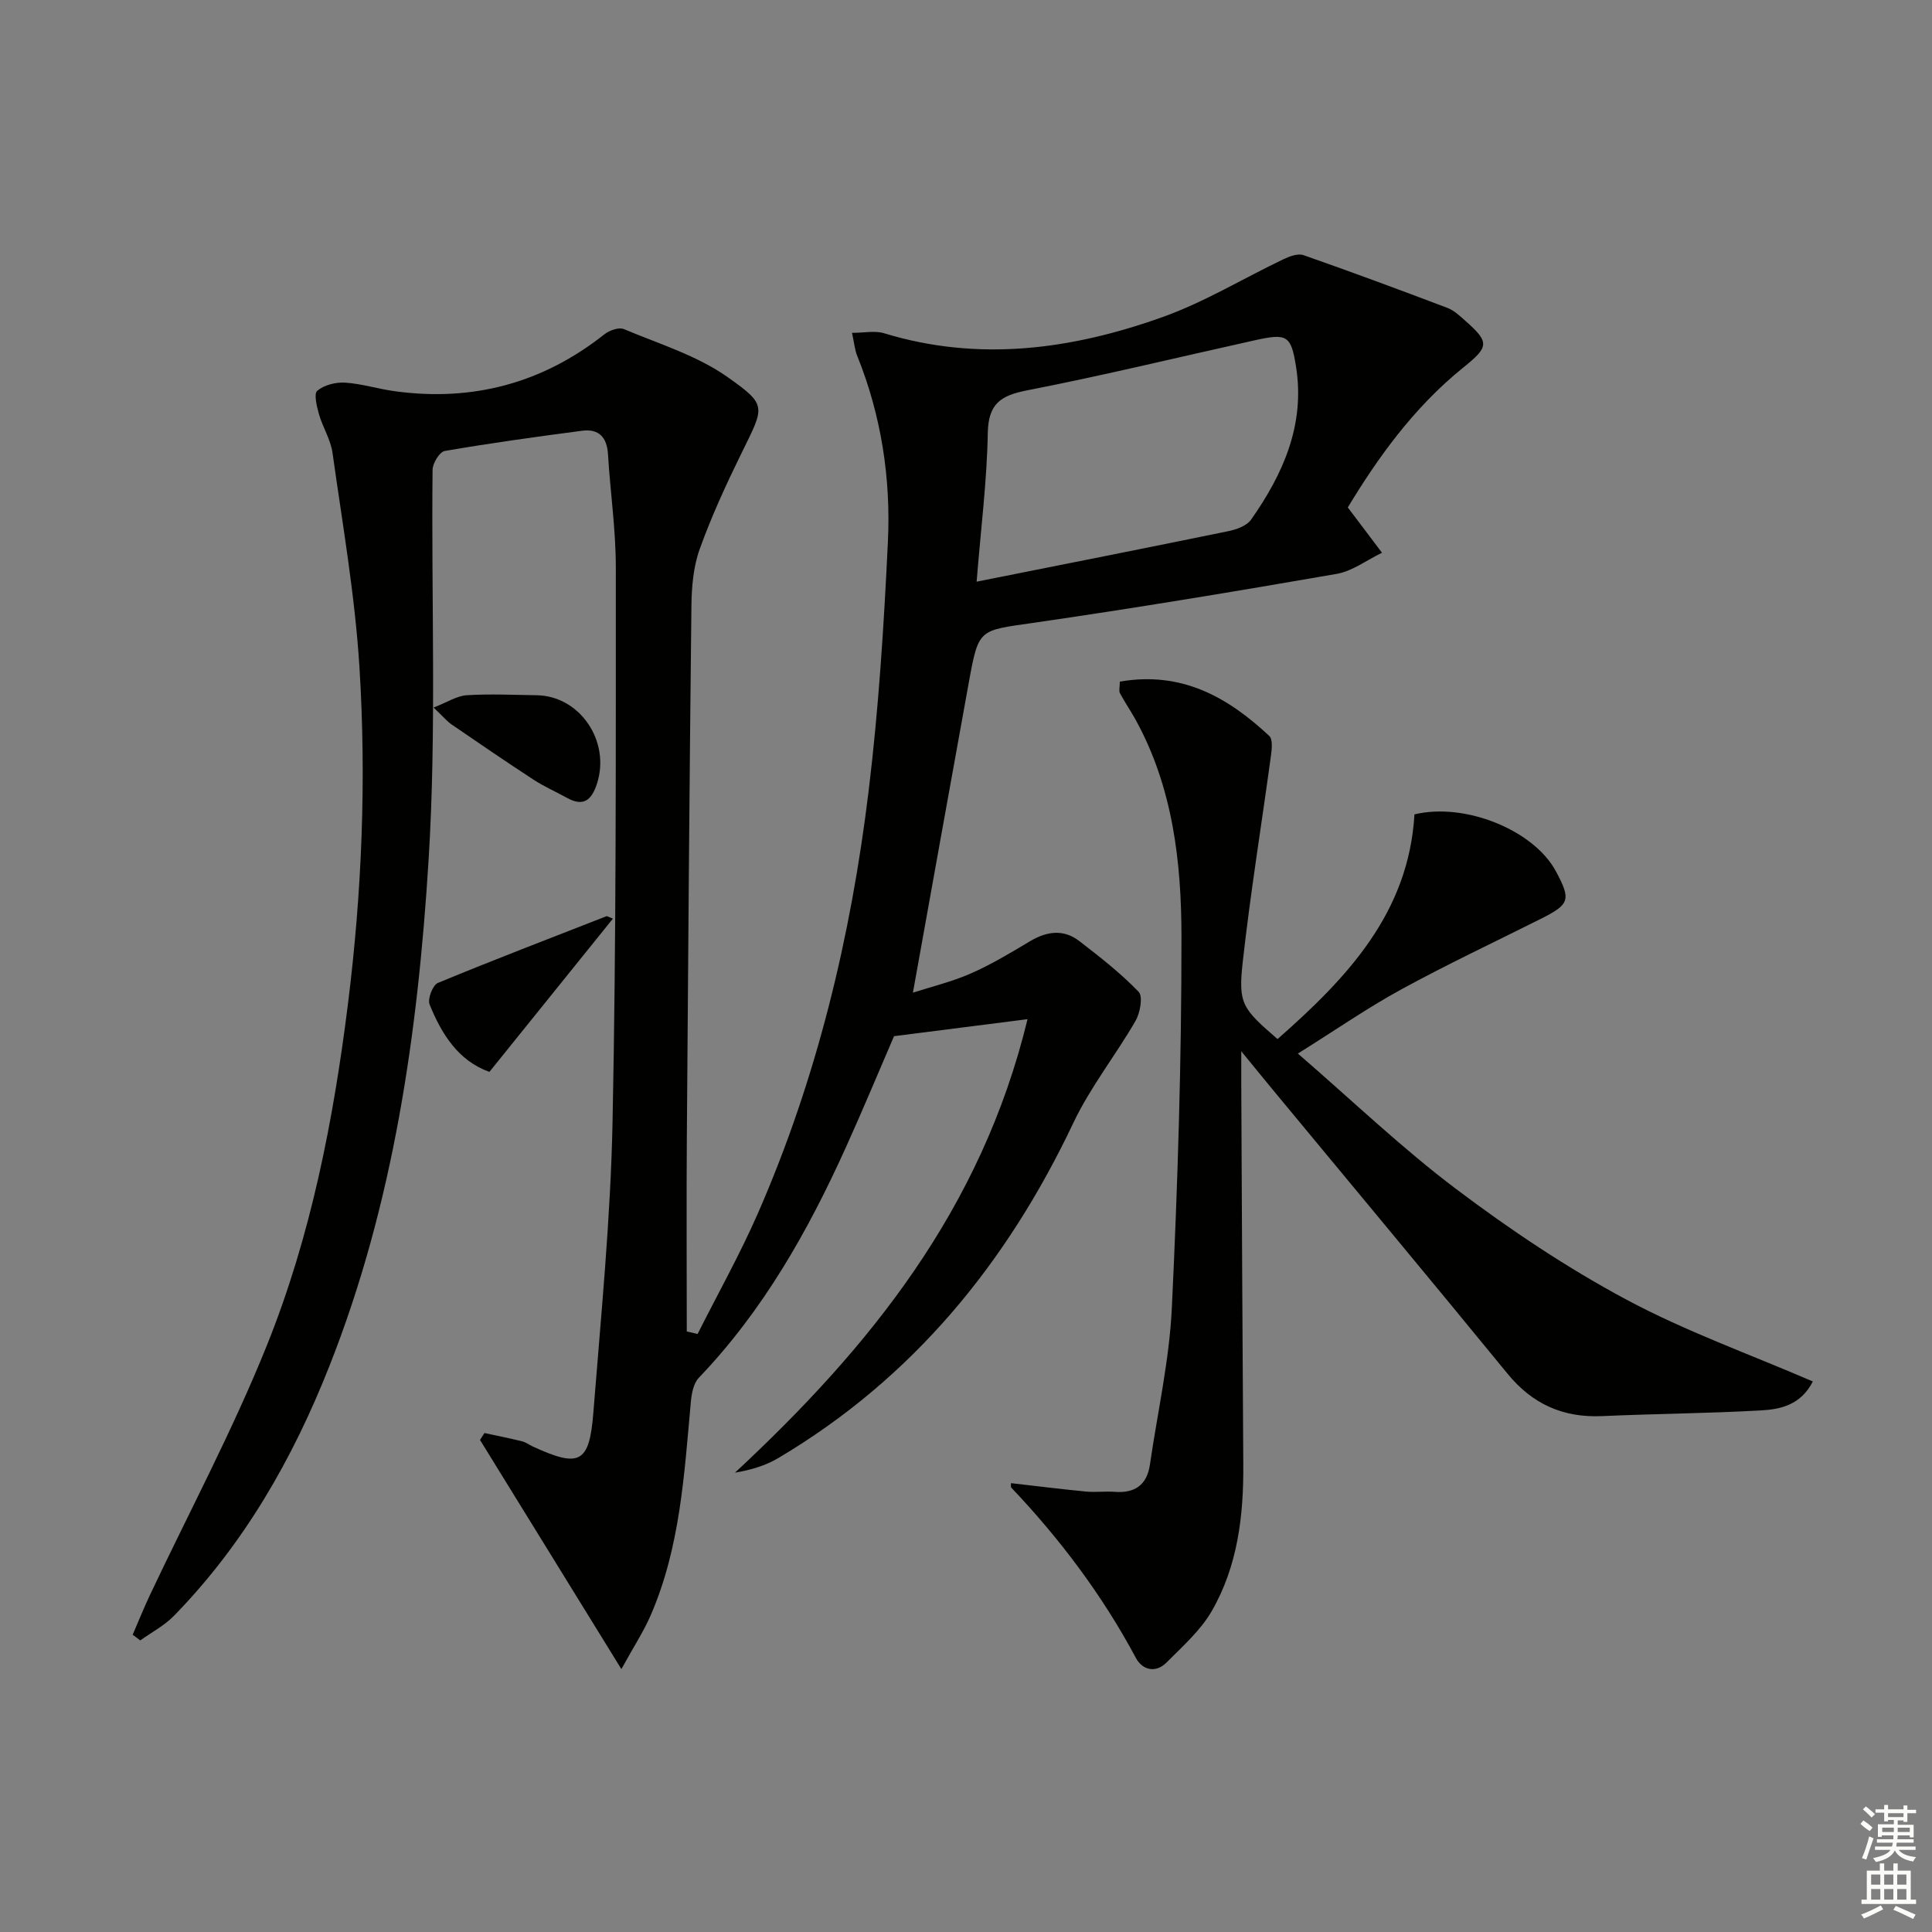 <svg enable-background="new 0 0 400 400" viewBox="0 0 400 400" xmlns="http://www.w3.org/2000/svg"><rect x="0" y="0" width="400" height="400" fill="#808080" stroke="none"/><g fill="#010100"><path d="m279.05 105.06c2.67 3.54 4.87 6.46 7.08 9.38-3.13 1.5-6.12 3.81-9.4 4.38-20.92 3.63-41.88 7.11-62.9 10.15-11.1 1.6-11.21 1.14-13.2 12.06-3.85 21.21-7.65 42.42-11.62 64.49 3.77-1.22 8.03-2.24 11.98-3.97 4.25-1.87 8.27-4.29 12.27-6.68 3.48-2.07 6.93-2.55 10.2-.03 4.27 3.29 8.56 6.64 12.28 10.5.93.96.32 4.34-.63 6-4.12 7.15-9.37 13.73-12.89 21.15-13.76 29.04-33.24 52.87-61.09 69.39-2.61 1.55-5.6 2.45-8.96 3.02 27.81-25.88 51.01-54.43 60.57-93.89-9.85 1.25-18.41 2.35-27.64 3.52-3.15 7.29-6.44 15.22-9.98 23.04-7.85 17.36-17.14 33.8-30.45 47.7-1.08 1.13-1.47 3.22-1.63 4.91-1.38 15.05-2.2 30.22-8.37 44.35-1.44 3.3-3.44 6.35-6.02 11.04-10.24-16.6-19.75-32.03-29.27-47.45.31-.48.62-.95.92-1.43 2.59.56 5.19 1.08 7.76 1.71.79.19 1.48.73 2.24 1.08 9.66 4.44 11.71 3.5 12.54-6.92 1.58-20.05 3.57-40.11 3.98-60.19.78-38.29.67-76.61.68-114.92 0-7.79-1.15-15.58-1.62-23.37-.21-3.54-1.88-5.35-5.36-4.9-9.5 1.25-19 2.56-28.44 4.19-1.07.18-2.51 2.54-2.52 3.91-.29 26.95.84 53.99-.83 80.85-2.21 35.66-7.23 71.05-20.52 104.67-7.58 19.2-17.68 36.87-32.21 51.75-1.98 2.03-4.62 3.4-6.96 5.08-.52-.39-1.04-.78-1.57-1.18 1.18-2.72 2.28-5.47 3.54-8.15 8.15-17.26 17.18-34.16 24.28-51.84 9.07-22.58 13.73-46.43 16.75-70.6 2.9-23.2 3.83-46.48 2.38-69.75-.93-14.85-3.51-29.61-5.58-44.37-.38-2.73-2.02-5.26-2.79-7.96-.46-1.61-1.11-4.26-.36-4.88 1.42-1.19 3.81-1.8 5.74-1.68 3.44.22 6.82 1.3 10.26 1.77 16.13 2.22 30.62-1.63 43.44-11.77 1.03-.81 2.99-1.52 4.02-1.09 7.31 3.07 15.17 5.47 21.53 9.97 8.21 5.81 7.59 6.04 2.9 15.6-3.2 6.52-6.26 13.15-8.71 19.97-1.32 3.66-1.67 7.83-1.72 11.77-.41 36.81-.69 73.62-.95 110.43-.09 13.26-.01 26.52-.01 39.79.75.18 1.49.36 2.24.53 4.19-8.33 8.77-16.49 12.5-25.02 12.2-27.89 19.24-57.23 22.9-87.33 2.09-17.13 3.18-34.42 4-51.67.63-13.19-1.38-26.18-6.38-38.57-.48-1.18-.57-2.51-1.05-4.69 2.58 0 4.76-.49 6.62.08 19.68 6.01 38.94 3.36 57.72-3.36 8.66-3.1 16.68-8 25.03-11.98 1.24-.59 2.95-1.22 4.09-.83 9.99 3.49 19.92 7.18 29.82 10.93 1.35.51 2.52 1.62 3.64 2.61 5.11 4.51 4.99 5.42-.32 9.7-10.41 8.37-17.96 19.07-23.95 29zm-76.85 15.37c17.79-3.55 34.95-6.93 52.08-10.45 1.7-.35 3.83-1.1 4.74-2.39 6.64-9.45 11.2-19.65 9.32-31.61-1.03-6.56-1.84-7.02-8.54-5.53-15.68 3.47-31.3 7.28-47.06 10.35-5.5 1.07-8.12 2.72-8.23 8.85-.17 9.88-1.43 19.74-2.31 30.78z"/><path d="m231.85 141.12c12.84-2.22 22.4 3.26 30.94 11.25.73.69.54 2.66.36 3.98-1.94 14.29-4.27 28.54-5.86 42.87-.96 8.66-.07 9.59 7.21 15.91 14.31-12.6 27.15-26.04 28.35-46.52 10.48-2.53 24.7 3.27 29.27 11.76 3.19 5.94 2.89 6.86-3.16 9.89-9.64 4.83-19.41 9.43-28.87 14.6-6.94 3.79-13.48 8.33-21.38 13.27 11.4 9.85 21.61 19.65 32.84 28.1 11.12 8.38 22.83 16.22 35.08 22.79 12.3 6.6 25.6 11.34 38.7 17-2.5 4.87-6.69 5.77-10.74 5.99-10.96.62-21.94.69-32.91 1.18-8.07.36-14.42-2.49-19.57-8.79-15.91-19.44-32-38.74-48.02-58.09-2.08-2.51-4.13-5.04-7.1-8.66 0 3.11-.01 4.85 0 6.59.13 26.32.24 52.64.42 78.95.08 10.62-1.16 21.03-6.51 30.33-2.32 4.04-6.05 7.33-9.4 10.7-2.23 2.24-4.98 1.55-6.32-.95-6.94-12.98-15.68-24.6-25.78-35.25-.17-.17-.07-.6-.09-.95 5.17.59 10.33 1.24 15.5 1.74 1.98.19 4-.09 5.99.06 4.18.31 6.66-1.42 7.28-5.64 1.57-10.83 4.03-21.61 4.54-32.49 1.22-25.58 2.01-51.2 1.99-76.81-.01-15.44-1.78-30.91-9.49-44.91-1.03-1.87-2.26-3.64-3.26-5.53-.24-.49-.01-1.26-.01-2.37z"/><path d="m126.9 190.19c-8.41 10.43-16.81 20.86-25.57 31.73-6.39-2.26-9.89-7.77-12.39-13.97-.45-1.12.65-4 1.71-4.44 11.58-4.8 23.3-9.27 34.97-13.84.43.18.85.35 1.28.52z"/><path d="m89.77 146.49c2.89-1.12 4.84-2.43 6.86-2.55 4.8-.3 9.64-.07 14.47 0 8.99.13 15.35 9.58 12.49 18.33-1.09 3.32-2.73 4.84-6.18 2.93-2.31-1.28-4.76-2.35-6.97-3.79-5.7-3.72-11.32-7.56-16.93-11.41-.95-.65-1.7-1.57-3.74-3.51z"/></g><path d="m385.2 377.6.6-.7c.6.4 1.3.9 1.9 1.5l-.6.7c-.8-.5-1.4-1-1.9-1.5zm.3 7.1c.6-1.4 1.1-2.9 1.5-4.5.3.1.6.3.9.4-.5 1.4-1 2.9-1.5 4.4zm.2-10.1.6-.6c.7.5 1.3 1.1 1.9 1.6l-.7.7c-.6-.6-1.2-1.2-1.8-1.7zm8.4-.8h.8v.9h1.8v.7h-1.8v1.8h-.8v-.3h-1.2v.9h3.3v2.6h-.8v-.4h-2.5c0 .3 0 .6-.1.8h3.4v.7h-3.5c0 .3-.1.6-.1.8h4v.7h-3.5c.7.9 1.9 1.3 3.6 1.5-.2.2-.4.5-.6.9-1.9-.3-3.2-1.1-3.8-2.3-.5 1.1-1.8 2-3.9 2.4-.2-.3-.4-.5-.6-.8 1.9-.4 3.1-.9 3.6-1.7h-3.2v-.7h3.5c.1-.2.1-.5.2-.8h-3.3v-.7h3.4c0-.2 0-.5 0-.8h-2.4v.3h-.8v-2.6h3.3v-.9h-1.2v.3h-.8v-1.8h-1.8v-.7h1.8v-.9h.8v.9h3.2zm-4.4 5.5h2.4c0-.3 0-.6 0-.9h-2.4zm1.2-3.1h3.2v-.8h-3.2zm4.4 2.2h-2.4v.9h2.5v-.9z" fill="#fbfcfa"/><path d="m389.2 385.8h.9v1.5h1.9v-1.5h.9v1.5h2.7v6h1.1v.9h-11.3v-.9h1.1v-6h2.7zm.2 8.7.5.8c-1.2.6-2.5 1.3-4 1.9-.2-.3-.3-.6-.6-.8 1.6-.6 3-1.3 4.1-1.9zm-2-4.3h1.9v-2.1h-1.9zm0 3.1h1.9v-2.2h-1.9zm2.7-3.1h1.9v-2.1h-1.9zm0 3.1h1.9v-2.2h-1.9zm2.4 1.3c1.4.6 2.7 1.2 4.1 1.8l-.5.9c-1.5-.7-2.8-1.4-4.1-1.9zm2.2-6.5h-1.9v2.1h1.9zm-1.9 5.2h1.9v-2.2h-1.9z" fill="#fbfcfa"/></svg>
